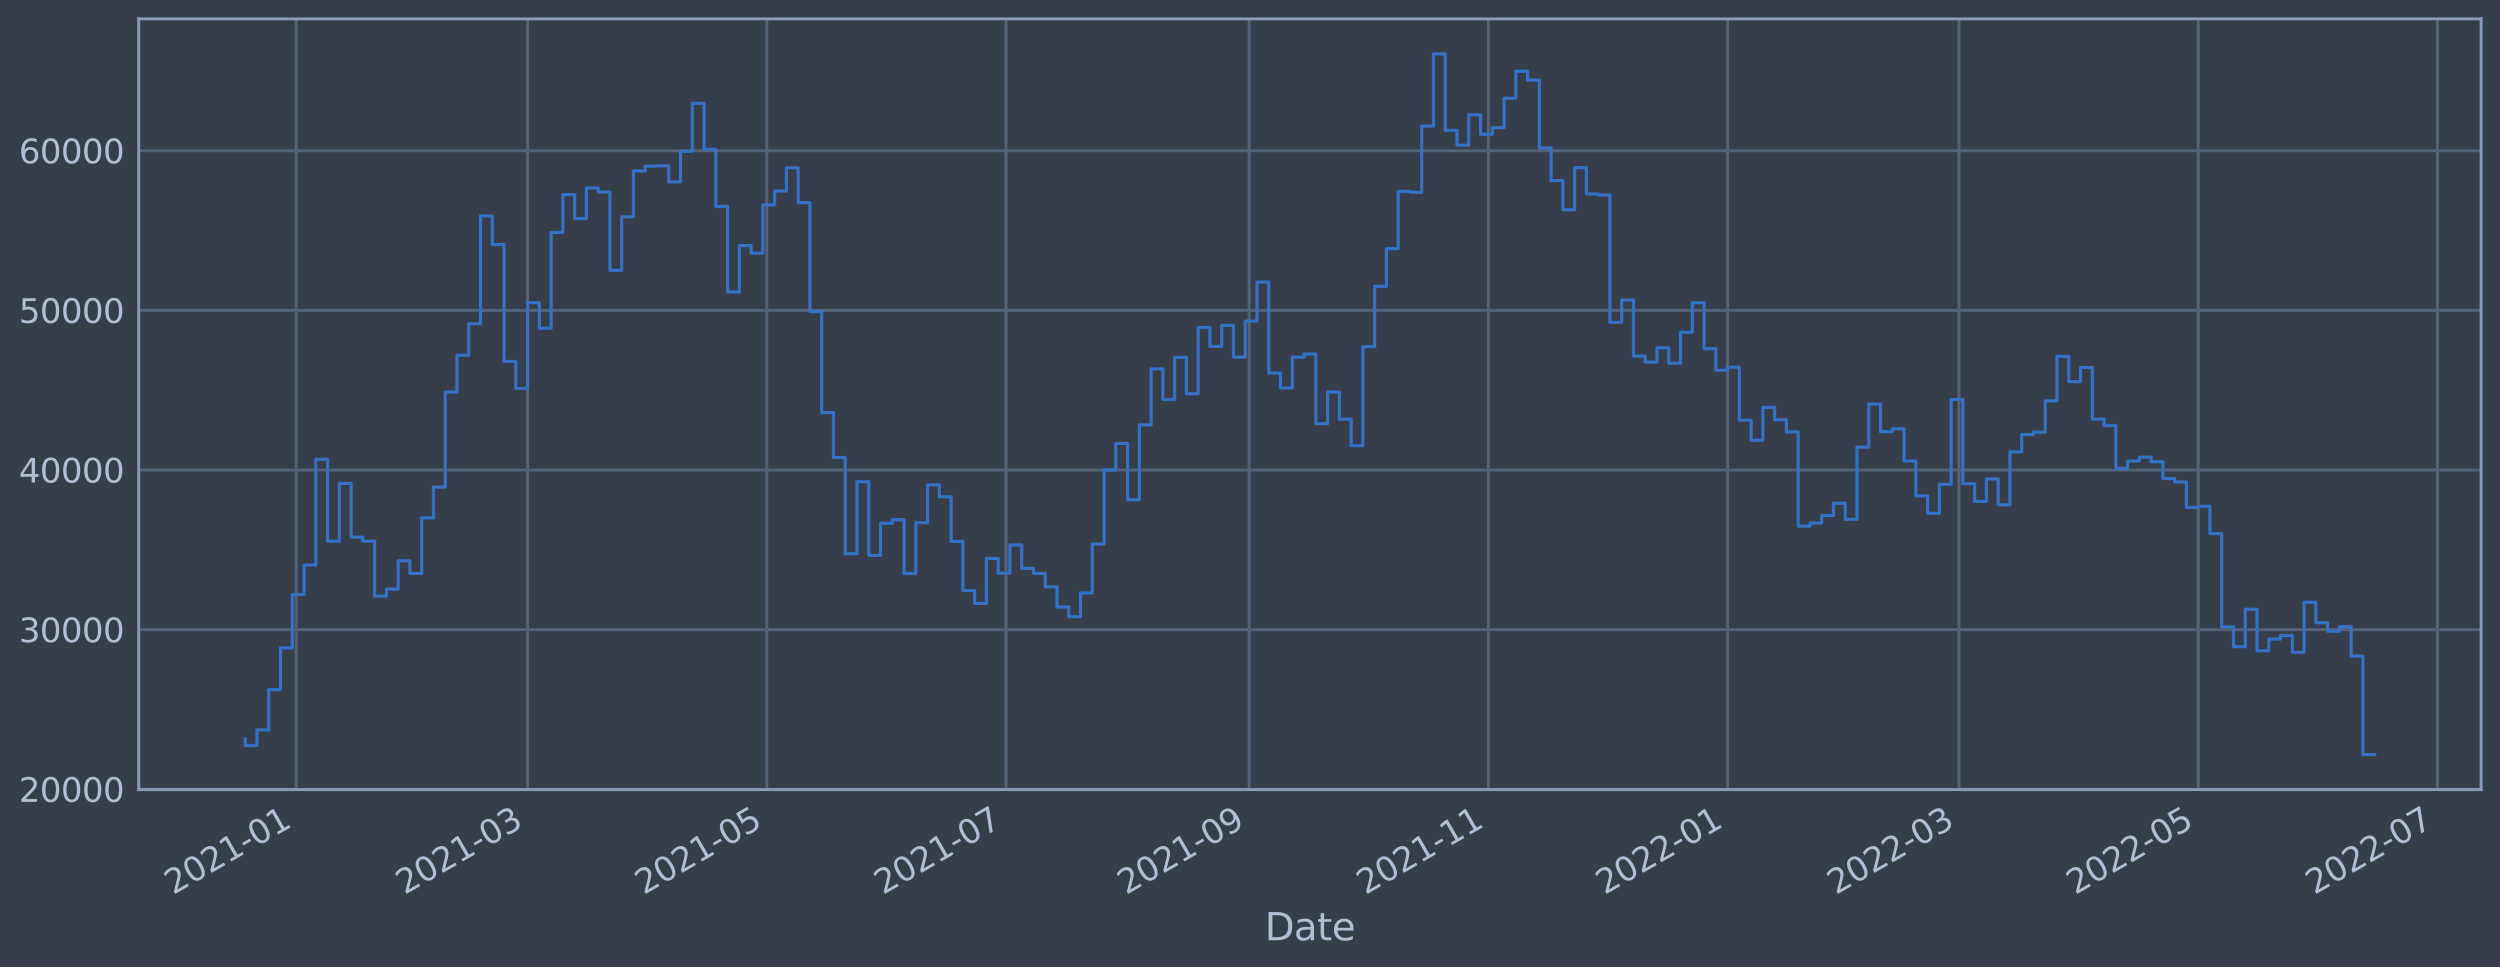 <?xml version="1.0" encoding="utf-8" standalone="no"?>
<!DOCTYPE svg PUBLIC "-//W3C//DTD SVG 1.1//EN"
  "http://www.w3.org/Graphics/SVG/1.1/DTD/svg11.dtd">
<svg xmlns:xlink="http://www.w3.org/1999/xlink" width="952.884pt" height="368.58pt" viewBox="0 0 952.884 368.58" xmlns="http://www.w3.org/2000/svg" version="1.1">
 <defs>
  <style type="text/css">*{stroke-linejoin: round; stroke-linecap: butt}</style>
 </defs>
 <g id="figure_1">
  <g id="patch_1">
   <path d="M 0 368.58 
L 952.884 368.58 
L 952.884 0 
L 0 0 
z
" style="fill: #373e4b"/>
  </g>
  <g id="axes_1">
   <g id="patch_2">
    <path d="M 52.884 300.96 
L 945.684 300.96 
L 945.684 7.2 
L 52.884 7.2 
z
" style="fill: #373e4b"/>
   </g>
   <g id="matplotlib.axis_1">
    <g id="xtick_1">
     <g id="line2d_1">
      <path d="M 112.897 300.96 
L 112.897 7.2 
" clip-path="url(#p4129c9ba4f)" style="fill: none; stroke: #546379; stroke-width: 1.12; stroke-linecap: square"/>
     </g>
     <g id="line2d_2"/>
     <g id="text_1">
      <!-- 2021-01 -->
      <g style="fill: #b1bed6" transform="translate(65.994 341.175)rotate(-30)scale(0.126 -0.126)">
       <defs>
        <path id="DejaVuSans-32" d="M 1228 531 
L 3431 531 
L 3431 0 
L 469 0 
L 469 531 
Q 828 903 1448 1529 
Q 2069 2156 2228 2338 
Q 2531 2678 2651 2914 
Q 2772 3150 2772 3378 
Q 2772 3750 2511 3984 
Q 2250 4219 1831 4219 
Q 1534 4219 1204 4116 
Q 875 4013 500 3803 
L 500 4441 
Q 881 4594 1212 4672 
Q 1544 4750 1819 4750 
Q 2544 4750 2975 4387 
Q 3406 4025 3406 3419 
Q 3406 3131 3298 2873 
Q 3191 2616 2906 2266 
Q 2828 2175 2409 1742 
Q 1991 1309 1228 531 
z
" transform="scale(0.016)"/>
        <path id="DejaVuSans-30" d="M 2034 4250 
Q 1547 4250 1301 3770 
Q 1056 3291 1056 2328 
Q 1056 1369 1301 889 
Q 1547 409 2034 409 
Q 2525 409 2770 889 
Q 3016 1369 3016 2328 
Q 3016 3291 2770 3770 
Q 2525 4250 2034 4250 
z
M 2034 4750 
Q 2819 4750 3233 4129 
Q 3647 3509 3647 2328 
Q 3647 1150 3233 529 
Q 2819 -91 2034 -91 
Q 1250 -91 836 529 
Q 422 1150 422 2328 
Q 422 3509 836 4129 
Q 1250 4750 2034 4750 
z
" transform="scale(0.016)"/>
        <path id="DejaVuSans-31" d="M 794 531 
L 1825 531 
L 1825 4091 
L 703 3866 
L 703 4441 
L 1819 4666 
L 2450 4666 
L 2450 531 
L 3481 531 
L 3481 0 
L 794 0 
L 794 531 
z
" transform="scale(0.016)"/>
        <path id="DejaVuSans-2d" d="M 313 2009 
L 1997 2009 
L 1997 1497 
L 313 1497 
L 313 2009 
z
" transform="scale(0.016)"/>
       </defs>
       <use xlink:href="#DejaVuSans-32"/>
       <use xlink:href="#DejaVuSans-30" x="63.623"/>
       <use xlink:href="#DejaVuSans-32" x="127.246"/>
       <use xlink:href="#DejaVuSans-31" x="190.869"/>
       <use xlink:href="#DejaVuSans-2d" x="254.492"/>
       <use xlink:href="#DejaVuSans-30" x="290.576"/>
       <use xlink:href="#DejaVuSans-31" x="354.199"/>
      </g>
     </g>
    </g>
    <g id="xtick_2">
     <g id="line2d_3">
      <path d="M 201.087 300.96 
L 201.087 7.2 
" clip-path="url(#p4129c9ba4f)" style="fill: none; stroke: #546379; stroke-width: 1.12; stroke-linecap: square"/>
     </g>
     <g id="line2d_4"/>
     <g id="text_2">
      <!-- 2021-03 -->
      <g style="fill: #b1bed6" transform="translate(154.184 341.175)rotate(-30)scale(0.126 -0.126)">
       <defs>
        <path id="DejaVuSans-33" d="M 2597 2516 
Q 3050 2419 3304 2112 
Q 3559 1806 3559 1356 
Q 3559 666 3084 287 
Q 2609 -91 1734 -91 
Q 1441 -91 1130 -33 
Q 819 25 488 141 
L 488 750 
Q 750 597 1062 519 
Q 1375 441 1716 441 
Q 2309 441 2620 675 
Q 2931 909 2931 1356 
Q 2931 1769 2642 2001 
Q 2353 2234 1838 2234 
L 1294 2234 
L 1294 2753 
L 1863 2753 
Q 2328 2753 2575 2939 
Q 2822 3125 2822 3475 
Q 2822 3834 2567 4026 
Q 2313 4219 1838 4219 
Q 1578 4219 1281 4162 
Q 984 4106 628 3988 
L 628 4550 
Q 988 4650 1302 4700 
Q 1616 4750 1894 4750 
Q 2613 4750 3031 4423 
Q 3450 4097 3450 3541 
Q 3450 3153 3228 2886 
Q 3006 2619 2597 2516 
z
" transform="scale(0.016)"/>
       </defs>
       <use xlink:href="#DejaVuSans-32"/>
       <use xlink:href="#DejaVuSans-30" x="63.623"/>
       <use xlink:href="#DejaVuSans-32" x="127.246"/>
       <use xlink:href="#DejaVuSans-31" x="190.869"/>
       <use xlink:href="#DejaVuSans-2d" x="254.492"/>
       <use xlink:href="#DejaVuSans-30" x="290.576"/>
       <use xlink:href="#DejaVuSans-33" x="354.199"/>
      </g>
     </g>
    </g>
    <g id="xtick_3">
     <g id="line2d_5">
      <path d="M 292.266 300.96 
L 292.266 7.2 
" clip-path="url(#p4129c9ba4f)" style="fill: none; stroke: #546379; stroke-width: 1.12; stroke-linecap: square"/>
     </g>
     <g id="line2d_6"/>
     <g id="text_3">
      <!-- 2021-05 -->
      <g style="fill: #b1bed6" transform="translate(245.363 341.175)rotate(-30)scale(0.126 -0.126)">
       <defs>
        <path id="DejaVuSans-35" d="M 691 4666 
L 3169 4666 
L 3169 4134 
L 1269 4134 
L 1269 2991 
Q 1406 3038 1543 3061 
Q 1681 3084 1819 3084 
Q 2600 3084 3056 2656 
Q 3513 2228 3513 1497 
Q 3513 744 3044 326 
Q 2575 -91 1722 -91 
Q 1428 -91 1123 -41 
Q 819 9 494 109 
L 494 744 
Q 775 591 1075 516 
Q 1375 441 1709 441 
Q 2250 441 2565 725 
Q 2881 1009 2881 1497 
Q 2881 1984 2565 2268 
Q 2250 2553 1709 2553 
Q 1456 2553 1204 2497 
Q 953 2441 691 2322 
L 691 4666 
z
" transform="scale(0.016)"/>
       </defs>
       <use xlink:href="#DejaVuSans-32"/>
       <use xlink:href="#DejaVuSans-30" x="63.623"/>
       <use xlink:href="#DejaVuSans-32" x="127.246"/>
       <use xlink:href="#DejaVuSans-31" x="190.869"/>
       <use xlink:href="#DejaVuSans-2d" x="254.492"/>
       <use xlink:href="#DejaVuSans-30" x="290.576"/>
       <use xlink:href="#DejaVuSans-35" x="354.199"/>
      </g>
     </g>
    </g>
    <g id="xtick_4">
     <g id="line2d_7">
      <path d="M 383.446 300.96 
L 383.446 7.2 
" clip-path="url(#p4129c9ba4f)" style="fill: none; stroke: #546379; stroke-width: 1.12; stroke-linecap: square"/>
     </g>
     <g id="line2d_8"/>
     <g id="text_4">
      <!-- 2021-07 -->
      <g style="fill: #b1bed6" transform="translate(336.543 341.175)rotate(-30)scale(0.126 -0.126)">
       <defs>
        <path id="DejaVuSans-37" d="M 525 4666 
L 3525 4666 
L 3525 4397 
L 1831 0 
L 1172 0 
L 2766 4134 
L 525 4134 
L 525 4666 
z
" transform="scale(0.016)"/>
       </defs>
       <use xlink:href="#DejaVuSans-32"/>
       <use xlink:href="#DejaVuSans-30" x="63.623"/>
       <use xlink:href="#DejaVuSans-32" x="127.246"/>
       <use xlink:href="#DejaVuSans-31" x="190.869"/>
       <use xlink:href="#DejaVuSans-2d" x="254.492"/>
       <use xlink:href="#DejaVuSans-30" x="290.576"/>
       <use xlink:href="#DejaVuSans-37" x="354.199"/>
      </g>
     </g>
    </g>
    <g id="xtick_5">
     <g id="line2d_9">
      <path d="M 476.12 300.96 
L 476.12 7.2 
" clip-path="url(#p4129c9ba4f)" style="fill: none; stroke: #546379; stroke-width: 1.12; stroke-linecap: square"/>
     </g>
     <g id="line2d_10"/>
     <g id="text_5">
      <!-- 2021-09 -->
      <g style="fill: #b1bed6" transform="translate(429.217 341.175)rotate(-30)scale(0.126 -0.126)">
       <defs>
        <path id="DejaVuSans-39" d="M 703 97 
L 703 672 
Q 941 559 1184 500 
Q 1428 441 1663 441 
Q 2288 441 2617 861 
Q 2947 1281 2994 2138 
Q 2813 1869 2534 1725 
Q 2256 1581 1919 1581 
Q 1219 1581 811 2004 
Q 403 2428 403 3163 
Q 403 3881 828 4315 
Q 1253 4750 1959 4750 
Q 2769 4750 3195 4129 
Q 3622 3509 3622 2328 
Q 3622 1225 3098 567 
Q 2575 -91 1691 -91 
Q 1453 -91 1209 -44 
Q 966 3 703 97 
z
M 1959 2075 
Q 2384 2075 2632 2365 
Q 2881 2656 2881 3163 
Q 2881 3666 2632 3958 
Q 2384 4250 1959 4250 
Q 1534 4250 1286 3958 
Q 1038 3666 1038 3163 
Q 1038 2656 1286 2365 
Q 1534 2075 1959 2075 
z
" transform="scale(0.016)"/>
       </defs>
       <use xlink:href="#DejaVuSans-32"/>
       <use xlink:href="#DejaVuSans-30" x="63.623"/>
       <use xlink:href="#DejaVuSans-32" x="127.246"/>
       <use xlink:href="#DejaVuSans-31" x="190.869"/>
       <use xlink:href="#DejaVuSans-2d" x="254.492"/>
       <use xlink:href="#DejaVuSans-30" x="290.576"/>
       <use xlink:href="#DejaVuSans-39" x="354.199"/>
      </g>
     </g>
    </g>
    <g id="xtick_6">
     <g id="line2d_11">
      <path d="M 567.299 300.96 
L 567.299 7.2 
" clip-path="url(#p4129c9ba4f)" style="fill: none; stroke: #546379; stroke-width: 1.12; stroke-linecap: square"/>
     </g>
     <g id="line2d_12"/>
     <g id="text_6">
      <!-- 2021-11 -->
      <g style="fill: #b1bed6" transform="translate(520.396 341.175)rotate(-30)scale(0.126 -0.126)">
       <use xlink:href="#DejaVuSans-32"/>
       <use xlink:href="#DejaVuSans-30" x="63.623"/>
       <use xlink:href="#DejaVuSans-32" x="127.246"/>
       <use xlink:href="#DejaVuSans-31" x="190.869"/>
       <use xlink:href="#DejaVuSans-2d" x="254.492"/>
       <use xlink:href="#DejaVuSans-31" x="290.576"/>
       <use xlink:href="#DejaVuSans-31" x="354.199"/>
      </g>
     </g>
    </g>
    <g id="xtick_7">
     <g id="line2d_13">
      <path d="M 658.479 300.96 
L 658.479 7.2 
" clip-path="url(#p4129c9ba4f)" style="fill: none; stroke: #546379; stroke-width: 1.12; stroke-linecap: square"/>
     </g>
     <g id="line2d_14"/>
     <g id="text_7">
      <!-- 2022-01 -->
      <g style="fill: #b1bed6" transform="translate(611.575 341.175)rotate(-30)scale(0.126 -0.126)">
       <use xlink:href="#DejaVuSans-32"/>
       <use xlink:href="#DejaVuSans-30" x="63.623"/>
       <use xlink:href="#DejaVuSans-32" x="127.246"/>
       <use xlink:href="#DejaVuSans-32" x="190.869"/>
       <use xlink:href="#DejaVuSans-2d" x="254.492"/>
       <use xlink:href="#DejaVuSans-30" x="290.576"/>
       <use xlink:href="#DejaVuSans-31" x="354.199"/>
      </g>
     </g>
    </g>
    <g id="xtick_8">
     <g id="line2d_15">
      <path d="M 746.668 300.96 
L 746.668 7.2 
" clip-path="url(#p4129c9ba4f)" style="fill: none; stroke: #546379; stroke-width: 1.12; stroke-linecap: square"/>
     </g>
     <g id="line2d_16"/>
     <g id="text_8">
      <!-- 2022-03 -->
      <g style="fill: #b1bed6" transform="translate(699.765 341.175)rotate(-30)scale(0.126 -0.126)">
       <use xlink:href="#DejaVuSans-32"/>
       <use xlink:href="#DejaVuSans-30" x="63.623"/>
       <use xlink:href="#DejaVuSans-32" x="127.246"/>
       <use xlink:href="#DejaVuSans-32" x="190.869"/>
       <use xlink:href="#DejaVuSans-2d" x="254.492"/>
       <use xlink:href="#DejaVuSans-30" x="290.576"/>
       <use xlink:href="#DejaVuSans-33" x="354.199"/>
      </g>
     </g>
    </g>
    <g id="xtick_9">
     <g id="line2d_17">
      <path d="M 837.848 300.96 
L 837.848 7.2 
" clip-path="url(#p4129c9ba4f)" style="fill: none; stroke: #546379; stroke-width: 1.12; stroke-linecap: square"/>
     </g>
     <g id="line2d_18"/>
     <g id="text_9">
      <!-- 2022-05 -->
      <g style="fill: #b1bed6" transform="translate(790.945 341.175)rotate(-30)scale(0.126 -0.126)">
       <use xlink:href="#DejaVuSans-32"/>
       <use xlink:href="#DejaVuSans-30" x="63.623"/>
       <use xlink:href="#DejaVuSans-32" x="127.246"/>
       <use xlink:href="#DejaVuSans-32" x="190.869"/>
       <use xlink:href="#DejaVuSans-2d" x="254.492"/>
       <use xlink:href="#DejaVuSans-30" x="290.576"/>
       <use xlink:href="#DejaVuSans-35" x="354.199"/>
      </g>
     </g>
    </g>
    <g id="xtick_10">
     <g id="line2d_19">
      <path d="M 929.027 300.96 
L 929.027 7.2 
" clip-path="url(#p4129c9ba4f)" style="fill: none; stroke: #546379; stroke-width: 1.12; stroke-linecap: square"/>
     </g>
     <g id="line2d_20"/>
     <g id="text_10">
      <!-- 2022-07 -->
      <g style="fill: #b1bed6" transform="translate(882.124 341.175)rotate(-30)scale(0.126 -0.126)">
       <use xlink:href="#DejaVuSans-32"/>
       <use xlink:href="#DejaVuSans-30" x="63.623"/>
       <use xlink:href="#DejaVuSans-32" x="127.246"/>
       <use xlink:href="#DejaVuSans-32" x="190.869"/>
       <use xlink:href="#DejaVuSans-2d" x="254.492"/>
       <use xlink:href="#DejaVuSans-30" x="290.576"/>
       <use xlink:href="#DejaVuSans-37" x="354.199"/>
      </g>
     </g>
    </g>
    <g id="text_11">
     <!-- Date -->
     <g style="fill: #b1bed6" transform="translate(482.075 358.386)scale(0.144 -0.144)">
      <defs>
       <path id="DejaVuSans-44" d="M 1259 4147 
L 1259 519 
L 2022 519 
Q 2988 519 3436 956 
Q 3884 1394 3884 2338 
Q 3884 3275 3436 3711 
Q 2988 4147 2022 4147 
L 1259 4147 
z
M 628 4666 
L 1925 4666 
Q 3281 4666 3915 4102 
Q 4550 3538 4550 2338 
Q 4550 1131 3912 565 
Q 3275 0 1925 0 
L 628 0 
L 628 4666 
z
" transform="scale(0.016)"/>
       <path id="DejaVuSans-61" d="M 2194 1759 
Q 1497 1759 1228 1600 
Q 959 1441 959 1056 
Q 959 750 1161 570 
Q 1363 391 1709 391 
Q 2188 391 2477 730 
Q 2766 1069 2766 1631 
L 2766 1759 
L 2194 1759 
z
M 3341 1997 
L 3341 0 
L 2766 0 
L 2766 531 
Q 2569 213 2275 61 
Q 1981 -91 1556 -91 
Q 1019 -91 701 211 
Q 384 513 384 1019 
Q 384 1609 779 1909 
Q 1175 2209 1959 2209 
L 2766 2209 
L 2766 2266 
Q 2766 2663 2505 2880 
Q 2244 3097 1772 3097 
Q 1472 3097 1187 3025 
Q 903 2953 641 2809 
L 641 3341 
Q 956 3463 1253 3523 
Q 1550 3584 1831 3584 
Q 2591 3584 2966 3190 
Q 3341 2797 3341 1997 
z
" transform="scale(0.016)"/>
       <path id="DejaVuSans-74" d="M 1172 4494 
L 1172 3500 
L 2356 3500 
L 2356 3053 
L 1172 3053 
L 1172 1153 
Q 1172 725 1289 603 
Q 1406 481 1766 481 
L 2356 481 
L 2356 0 
L 1766 0 
Q 1100 0 847 248 
Q 594 497 594 1153 
L 594 3053 
L 172 3053 
L 172 3500 
L 594 3500 
L 594 4494 
L 1172 4494 
z
" transform="scale(0.016)"/>
       <path id="DejaVuSans-65" d="M 3597 1894 
L 3597 1613 
L 953 1613 
Q 991 1019 1311 708 
Q 1631 397 2203 397 
Q 2534 397 2845 478 
Q 3156 559 3463 722 
L 3463 178 
Q 3153 47 2828 -22 
Q 2503 -91 2169 -91 
Q 1331 -91 842 396 
Q 353 884 353 1716 
Q 353 2575 817 3079 
Q 1281 3584 2069 3584 
Q 2775 3584 3186 3129 
Q 3597 2675 3597 1894 
z
M 3022 2063 
Q 3016 2534 2758 2815 
Q 2500 3097 2075 3097 
Q 1594 3097 1305 2825 
Q 1016 2553 972 2059 
L 3022 2063 
z
" transform="scale(0.016)"/>
      </defs>
      <use xlink:href="#DejaVuSans-44"/>
      <use xlink:href="#DejaVuSans-61" x="77.002"/>
      <use xlink:href="#DejaVuSans-74" x="138.281"/>
      <use xlink:href="#DejaVuSans-65" x="177.49"/>
     </g>
    </g>
   </g>
   <g id="matplotlib.axis_2">
    <g id="ytick_1">
     <g id="line2d_21">
      <path d="M 52.884 300.841 
L 945.684 300.841 
" clip-path="url(#p4129c9ba4f)" style="fill: none; stroke: #546379; stroke-width: 1.12; stroke-linecap: square"/>
     </g>
     <g id="line2d_22"/>
     <g id="text_12">
      <!-- 20000 -->
      <g style="fill: #b1bed6" transform="translate(7.2 305.628)scale(0.126 -0.126)">
       <use xlink:href="#DejaVuSans-32"/>
       <use xlink:href="#DejaVuSans-30" x="63.623"/>
       <use xlink:href="#DejaVuSans-30" x="127.246"/>
       <use xlink:href="#DejaVuSans-30" x="190.869"/>
       <use xlink:href="#DejaVuSans-30" x="254.492"/>
      </g>
     </g>
    </g>
    <g id="ytick_2">
     <g id="line2d_23">
      <path d="M 52.884 239.993 
L 945.684 239.993 
" clip-path="url(#p4129c9ba4f)" style="fill: none; stroke: #546379; stroke-width: 1.12; stroke-linecap: square"/>
     </g>
     <g id="line2d_24"/>
     <g id="text_13">
      <!-- 30000 -->
      <g style="fill: #b1bed6" transform="translate(7.2 244.78)scale(0.126 -0.126)">
       <use xlink:href="#DejaVuSans-33"/>
       <use xlink:href="#DejaVuSans-30" x="63.623"/>
       <use xlink:href="#DejaVuSans-30" x="127.246"/>
       <use xlink:href="#DejaVuSans-30" x="190.869"/>
       <use xlink:href="#DejaVuSans-30" x="254.492"/>
      </g>
     </g>
    </g>
    <g id="ytick_3">
     <g id="line2d_25">
      <path d="M 52.884 179.145 
L 945.684 179.145 
" clip-path="url(#p4129c9ba4f)" style="fill: none; stroke: #546379; stroke-width: 1.12; stroke-linecap: square"/>
     </g>
     <g id="line2d_26"/>
     <g id="text_14">
      <!-- 40000 -->
      <g style="fill: #b1bed6" transform="translate(7.2 183.932)scale(0.126 -0.126)">
       <defs>
        <path id="DejaVuSans-34" d="M 2419 4116 
L 825 1625 
L 2419 1625 
L 2419 4116 
z
M 2253 4666 
L 3047 4666 
L 3047 1625 
L 3713 1625 
L 3713 1100 
L 3047 1100 
L 3047 0 
L 2419 0 
L 2419 1100 
L 313 1100 
L 313 1709 
L 2253 4666 
z
" transform="scale(0.016)"/>
       </defs>
       <use xlink:href="#DejaVuSans-34"/>
       <use xlink:href="#DejaVuSans-30" x="63.623"/>
       <use xlink:href="#DejaVuSans-30" x="127.246"/>
       <use xlink:href="#DejaVuSans-30" x="190.869"/>
       <use xlink:href="#DejaVuSans-30" x="254.492"/>
      </g>
     </g>
    </g>
    <g id="ytick_4">
     <g id="line2d_27">
      <path d="M 52.884 118.297 
L 945.684 118.297 
" clip-path="url(#p4129c9ba4f)" style="fill: none; stroke: #546379; stroke-width: 1.12; stroke-linecap: square"/>
     </g>
     <g id="line2d_28"/>
     <g id="text_15">
      <!-- 50000 -->
      <g style="fill: #b1bed6" transform="translate(7.2 123.084)scale(0.126 -0.126)">
       <use xlink:href="#DejaVuSans-35"/>
       <use xlink:href="#DejaVuSans-30" x="63.623"/>
       <use xlink:href="#DejaVuSans-30" x="127.246"/>
       <use xlink:href="#DejaVuSans-30" x="190.869"/>
       <use xlink:href="#DejaVuSans-30" x="254.492"/>
      </g>
     </g>
    </g>
    <g id="ytick_5">
     <g id="line2d_29">
      <path d="M 52.884 57.448 
L 945.684 57.448 
" clip-path="url(#p4129c9ba4f)" style="fill: none; stroke: #546379; stroke-width: 1.12; stroke-linecap: square"/>
     </g>
     <g id="line2d_30"/>
     <g id="text_16">
      <!-- 60000 -->
      <g style="fill: #b1bed6" transform="translate(7.2 62.235)scale(0.126 -0.126)">
       <defs>
        <path id="DejaVuSans-36" d="M 2113 2584 
Q 1688 2584 1439 2293 
Q 1191 2003 1191 1497 
Q 1191 994 1439 701 
Q 1688 409 2113 409 
Q 2538 409 2786 701 
Q 3034 994 3034 1497 
Q 3034 2003 2786 2293 
Q 2538 2584 2113 2584 
z
M 3366 4563 
L 3366 3988 
Q 3128 4100 2886 4159 
Q 2644 4219 2406 4219 
Q 1781 4219 1451 3797 
Q 1122 3375 1075 2522 
Q 1259 2794 1537 2939 
Q 1816 3084 2150 3084 
Q 2853 3084 3261 2657 
Q 3669 2231 3669 1497 
Q 3669 778 3244 343 
Q 2819 -91 2113 -91 
Q 1303 -91 875 529 
Q 447 1150 447 2328 
Q 447 3434 972 4092 
Q 1497 4750 2381 4750 
Q 2619 4750 2861 4703 
Q 3103 4656 3366 4563 
z
" transform="scale(0.016)"/>
       </defs>
       <use xlink:href="#DejaVuSans-36"/>
       <use xlink:href="#DejaVuSans-30" x="63.623"/>
       <use xlink:href="#DejaVuSans-30" x="127.246"/>
       <use xlink:href="#DejaVuSans-30" x="190.869"/>
       <use xlink:href="#DejaVuSans-30" x="254.492"/>
      </g>
     </g>
    </g>
   </g>
   <g id="line2d_31">
    <path d="M 93.466 281.669 
L 93.466 284.135 
L 97.95 284.135 
L 97.95 278.233 
L 102.434 278.233 
L 102.434 262.832 
L 106.918 262.832 
L 106.918 246.95 
L 111.402 246.95 
L 111.402 226.634 
L 115.887 226.634 
L 115.887 215.37 
L 120.371 215.37 
L 120.371 175.066 
L 124.855 175.066 
L 124.855 206.253 
L 129.339 206.253 
L 129.339 184.265 
L 133.824 184.265 
L 133.824 204.744 
L 138.308 204.744 
L 138.308 206.289 
L 142.792 206.289 
L 142.792 227.216 
L 147.276 227.216 
L 147.276 224.527 
L 151.761 224.527 
L 151.761 213.742 
L 156.245 213.742 
L 156.245 218.557 
L 160.729 218.557 
L 160.729 197.387 
L 165.213 197.387 
L 165.213 185.667 
L 169.697 185.667 
L 169.697 149.462 
L 174.182 149.462 
L 174.182 135.424 
L 178.666 135.424 
L 178.666 123.407 
L 183.15 123.407 
L 183.15 82.296 
L 187.634 82.296 
L 187.634 93.206 
L 192.119 93.206 
L 192.119 137.765 
L 196.603 137.765 
L 196.603 148.028 
L 201.087 148.028 
L 201.087 115.39 
L 205.571 115.39 
L 205.571 125.102 
L 210.056 125.102 
L 210.056 88.593 
L 214.54 88.593 
L 214.54 74.162 
L 219.024 74.162 
L 219.024 83.28 
L 223.508 83.28 
L 223.508 71.651 
L 227.992 71.651 
L 227.992 73.201 
L 232.477 73.201 
L 232.477 103.034 
L 236.961 103.034 
L 236.961 82.616 
L 241.445 82.616 
L 241.445 65.175 
L 245.929 65.175 
L 245.929 63.343 
L 250.414 63.343 
L 250.414 63.204 
L 254.898 63.204 
L 254.898 69.322 
L 259.382 69.322 
L 259.382 57.662 
L 263.866 57.662 
L 263.866 39.382 
L 268.351 39.382 
L 268.351 56.918 
L 272.835 56.918 
L 272.835 78.697 
L 277.319 78.697 
L 277.319 111.28 
L 281.803 111.28 
L 281.803 93.613 
L 286.287 93.613 
L 286.287 96.488 
L 290.772 96.488 
L 290.772 78.073 
L 295.256 78.073 
L 295.256 72.823 
L 299.74 72.823 
L 299.74 63.966 
L 304.224 63.966 
L 304.224 77.224 
L 308.709 77.224 
L 308.709 118.768 
L 313.193 118.768 
L 313.193 157.262 
L 317.677 157.262 
L 317.677 174.372 
L 322.161 174.372 
L 322.161 211.062 
L 326.646 211.062 
L 326.646 183.611 
L 331.13 183.611 
L 331.13 211.713 
L 335.614 211.713 
L 335.614 199.452 
L 340.098 199.452 
L 340.098 198.096 
L 344.582 198.096 
L 344.582 218.606 
L 349.067 218.606 
L 349.067 199.197 
L 353.551 199.197 
L 353.551 184.823 
L 358.035 184.823 
L 358.035 189.338 
L 362.519 189.338 
L 362.519 206.379 
L 367.004 206.379 
L 367.004 225.1 
L 371.488 225.1 
L 371.488 230.01 
L 375.972 230.01 
L 375.972 212.875 
L 380.456 212.875 
L 380.456 218.472 
L 384.941 218.472 
L 384.941 207.687 
L 389.425 207.687 
L 389.425 216.633 
L 393.909 216.633 
L 393.909 218.601 
L 398.393 218.601 
L 398.393 223.646 
L 402.877 223.646 
L 402.877 231.345 
L 407.362 231.345 
L 407.362 235.028 
L 411.846 235.028 
L 411.846 226.011 
L 416.33 226.011 
L 416.33 207.347 
L 420.814 207.347 
L 420.814 179.129 
L 425.299 179.129 
L 425.299 169.05 
L 429.783 169.05 
L 429.783 190.475 
L 434.267 190.475 
L 434.267 161.949 
L 438.751 161.949 
L 438.751 140.607 
L 443.236 140.607 
L 443.236 152.263 
L 447.72 152.263 
L 447.72 136.208 
L 452.204 136.208 
L 452.204 150.072 
L 456.688 150.072 
L 456.688 124.795 
L 461.172 124.795 
L 461.172 132.02 
L 465.657 132.02 
L 465.657 124.035 
L 470.141 124.035 
L 470.141 136.096 
L 474.625 136.096 
L 474.625 122.379 
L 479.109 122.379 
L 479.109 107.532 
L 483.594 107.532 
L 483.594 142.159 
L 488.078 142.159 
L 488.078 147.84 
L 492.562 147.84 
L 492.562 136.112 
L 497.046 136.112 
L 497.046 134.947 
L 501.531 134.947 
L 501.531 161.489 
L 506.015 161.489 
L 506.015 149.396 
L 510.499 149.396 
L 510.499 159.779 
L 514.983 159.779 
L 514.983 169.881 
L 519.467 169.881 
L 519.467 132.127 
L 523.952 132.127 
L 523.952 109.134 
L 528.436 109.134 
L 528.436 94.765 
L 532.92 94.765 
L 532.92 72.952 
L 537.404 72.952 
L 537.404 73.283 
L 541.889 73.283 
L 541.889 48.04 
L 546.373 48.04 
L 546.373 20.553 
L 550.857 20.553 
L 550.857 49.676 
L 555.341 49.676 
L 555.341 55.348 
L 559.826 55.348 
L 559.826 43.763 
L 564.31 43.763 
L 564.31 51.184 
L 568.794 51.184 
L 568.794 48.675 
L 573.278 48.675 
L 573.278 37.41 
L 577.762 37.41 
L 577.762 27.166 
L 582.247 27.166 
L 582.247 30.548 
L 586.731 30.548 
L 586.731 56.4 
L 591.215 56.4 
L 591.215 68.809 
L 595.699 68.809 
L 595.699 79.953 
L 600.184 79.953 
L 600.184 63.926 
L 604.668 63.926 
L 604.668 73.924 
L 609.152 73.924 
L 609.152 74.305 
L 613.636 74.305 
L 613.636 122.837 
L 618.121 122.837 
L 618.121 114.369 
L 622.605 114.369 
L 622.605 135.715 
L 627.089 135.715 
L 627.089 138.029 
L 631.573 138.029 
L 631.573 132.545 
L 636.057 132.545 
L 636.057 138.442 
L 640.542 138.442 
L 640.542 126.643 
L 645.026 126.643 
L 645.026 115.431 
L 649.51 115.431 
L 649.51 132.893 
L 653.994 132.893 
L 653.994 141.117 
L 658.479 141.117 
L 658.479 139.946 
L 662.963 139.946 
L 662.963 160.156 
L 667.447 160.156 
L 667.447 167.8 
L 671.931 167.8 
L 671.931 155.256 
L 676.416 155.256 
L 676.416 159.999 
L 680.9 159.999 
L 680.9 164.654 
L 685.384 164.654 
L 685.384 200.558 
L 689.868 200.558 
L 689.868 199.354 
L 694.352 199.354 
L 694.352 196.506 
L 698.837 196.506 
L 698.837 191.81 
L 703.321 191.81 
L 703.321 197.931 
L 707.805 197.931 
L 707.805 170.41 
L 712.289 170.41 
L 712.289 153.995 
L 716.774 153.995 
L 716.774 164.534 
L 721.258 164.534 
L 721.258 163.44 
L 725.742 163.44 
L 725.742 175.703 
L 730.226 175.703 
L 730.226 188.988 
L 734.711 188.988 
L 734.711 195.626 
L 739.195 195.626 
L 739.195 184.597 
L 743.679 184.597 
L 743.679 152.257 
L 748.163 152.257 
L 748.163 184.37 
L 752.647 184.37 
L 752.647 191.117 
L 757.132 191.117 
L 757.132 182.565 
L 761.616 182.565 
L 761.616 192.407 
L 766.1 192.407 
L 766.1 172.25 
L 770.584 172.25 
L 770.584 165.622 
L 775.069 165.622 
L 775.069 164.708 
L 779.553 164.708 
L 779.553 152.771 
L 784.037 152.771 
L 784.037 135.846 
L 788.521 135.846 
L 788.521 145.44 
L 793.006 145.44 
L 793.006 140.047 
L 797.49 140.047 
L 797.49 159.733 
L 801.974 159.733 
L 801.974 162.182 
L 806.458 162.182 
L 806.458 178.523 
L 810.942 178.523 
L 810.942 175.7 
L 815.427 175.7 
L 815.427 174.242 
L 819.911 174.242 
L 819.911 176.017 
L 824.395 176.017 
L 824.395 182.397 
L 828.879 182.397 
L 828.879 183.713 
L 833.364 183.713 
L 833.364 193.376 
L 837.848 193.376 
L 837.848 192.974 
L 842.332 192.974 
L 842.332 203.405 
L 846.816 203.405 
L 846.816 238.924 
L 851.301 238.924 
L 851.301 246.497 
L 855.785 246.497 
L 855.785 232.22 
L 860.269 232.22 
L 860.269 248.019 
L 864.753 248.019 
L 864.753 243.584 
L 869.237 243.584 
L 869.237 242.217 
L 873.722 242.217 
L 873.722 248.64 
L 878.206 248.64 
L 878.206 229.554 
L 882.69 229.554 
L 882.69 237.377 
L 887.174 237.377 
L 887.174 240.593 
L 891.659 240.593 
L 891.659 238.841 
L 896.143 238.841 
L 896.143 250.066 
L 900.627 250.066 
L 900.627 287.607 
L 905.102 287.607 
L 905.102 287.607 
" clip-path="url(#p4129c9ba4f)" style="fill: none; stroke: #3572c6; stroke-width: 1.2; stroke-linecap: square"/>
   </g>
   <g id="patch_3">
    <path d="M 52.884 300.96 
L 52.884 7.2 
" style="fill: none; stroke: #899ab8; stroke-width: 1.12; stroke-linejoin: miter; stroke-linecap: square"/>
   </g>
   <g id="patch_4">
    <path d="M 945.684 300.96 
L 945.684 7.2 
" style="fill: none; stroke: #899ab8; stroke-width: 1.12; stroke-linejoin: miter; stroke-linecap: square"/>
   </g>
   <g id="patch_5">
    <path d="M 52.884 300.96 
L 945.684 300.96 
" style="fill: none; stroke: #899ab8; stroke-width: 1.12; stroke-linejoin: miter; stroke-linecap: square"/>
   </g>
   <g id="patch_6">
    <path d="M 52.884 7.2 
L 945.684 7.2 
" style="fill: none; stroke: #899ab8; stroke-width: 1.12; stroke-linejoin: miter; stroke-linecap: square"/>
   </g>
  </g>
 </g>
 <defs>
  <clipPath id="p4129c9ba4f">
   <rect x="52.884" y="7.2" width="892.8" height="293.76"/>
  </clipPath>
 </defs>
</svg>

